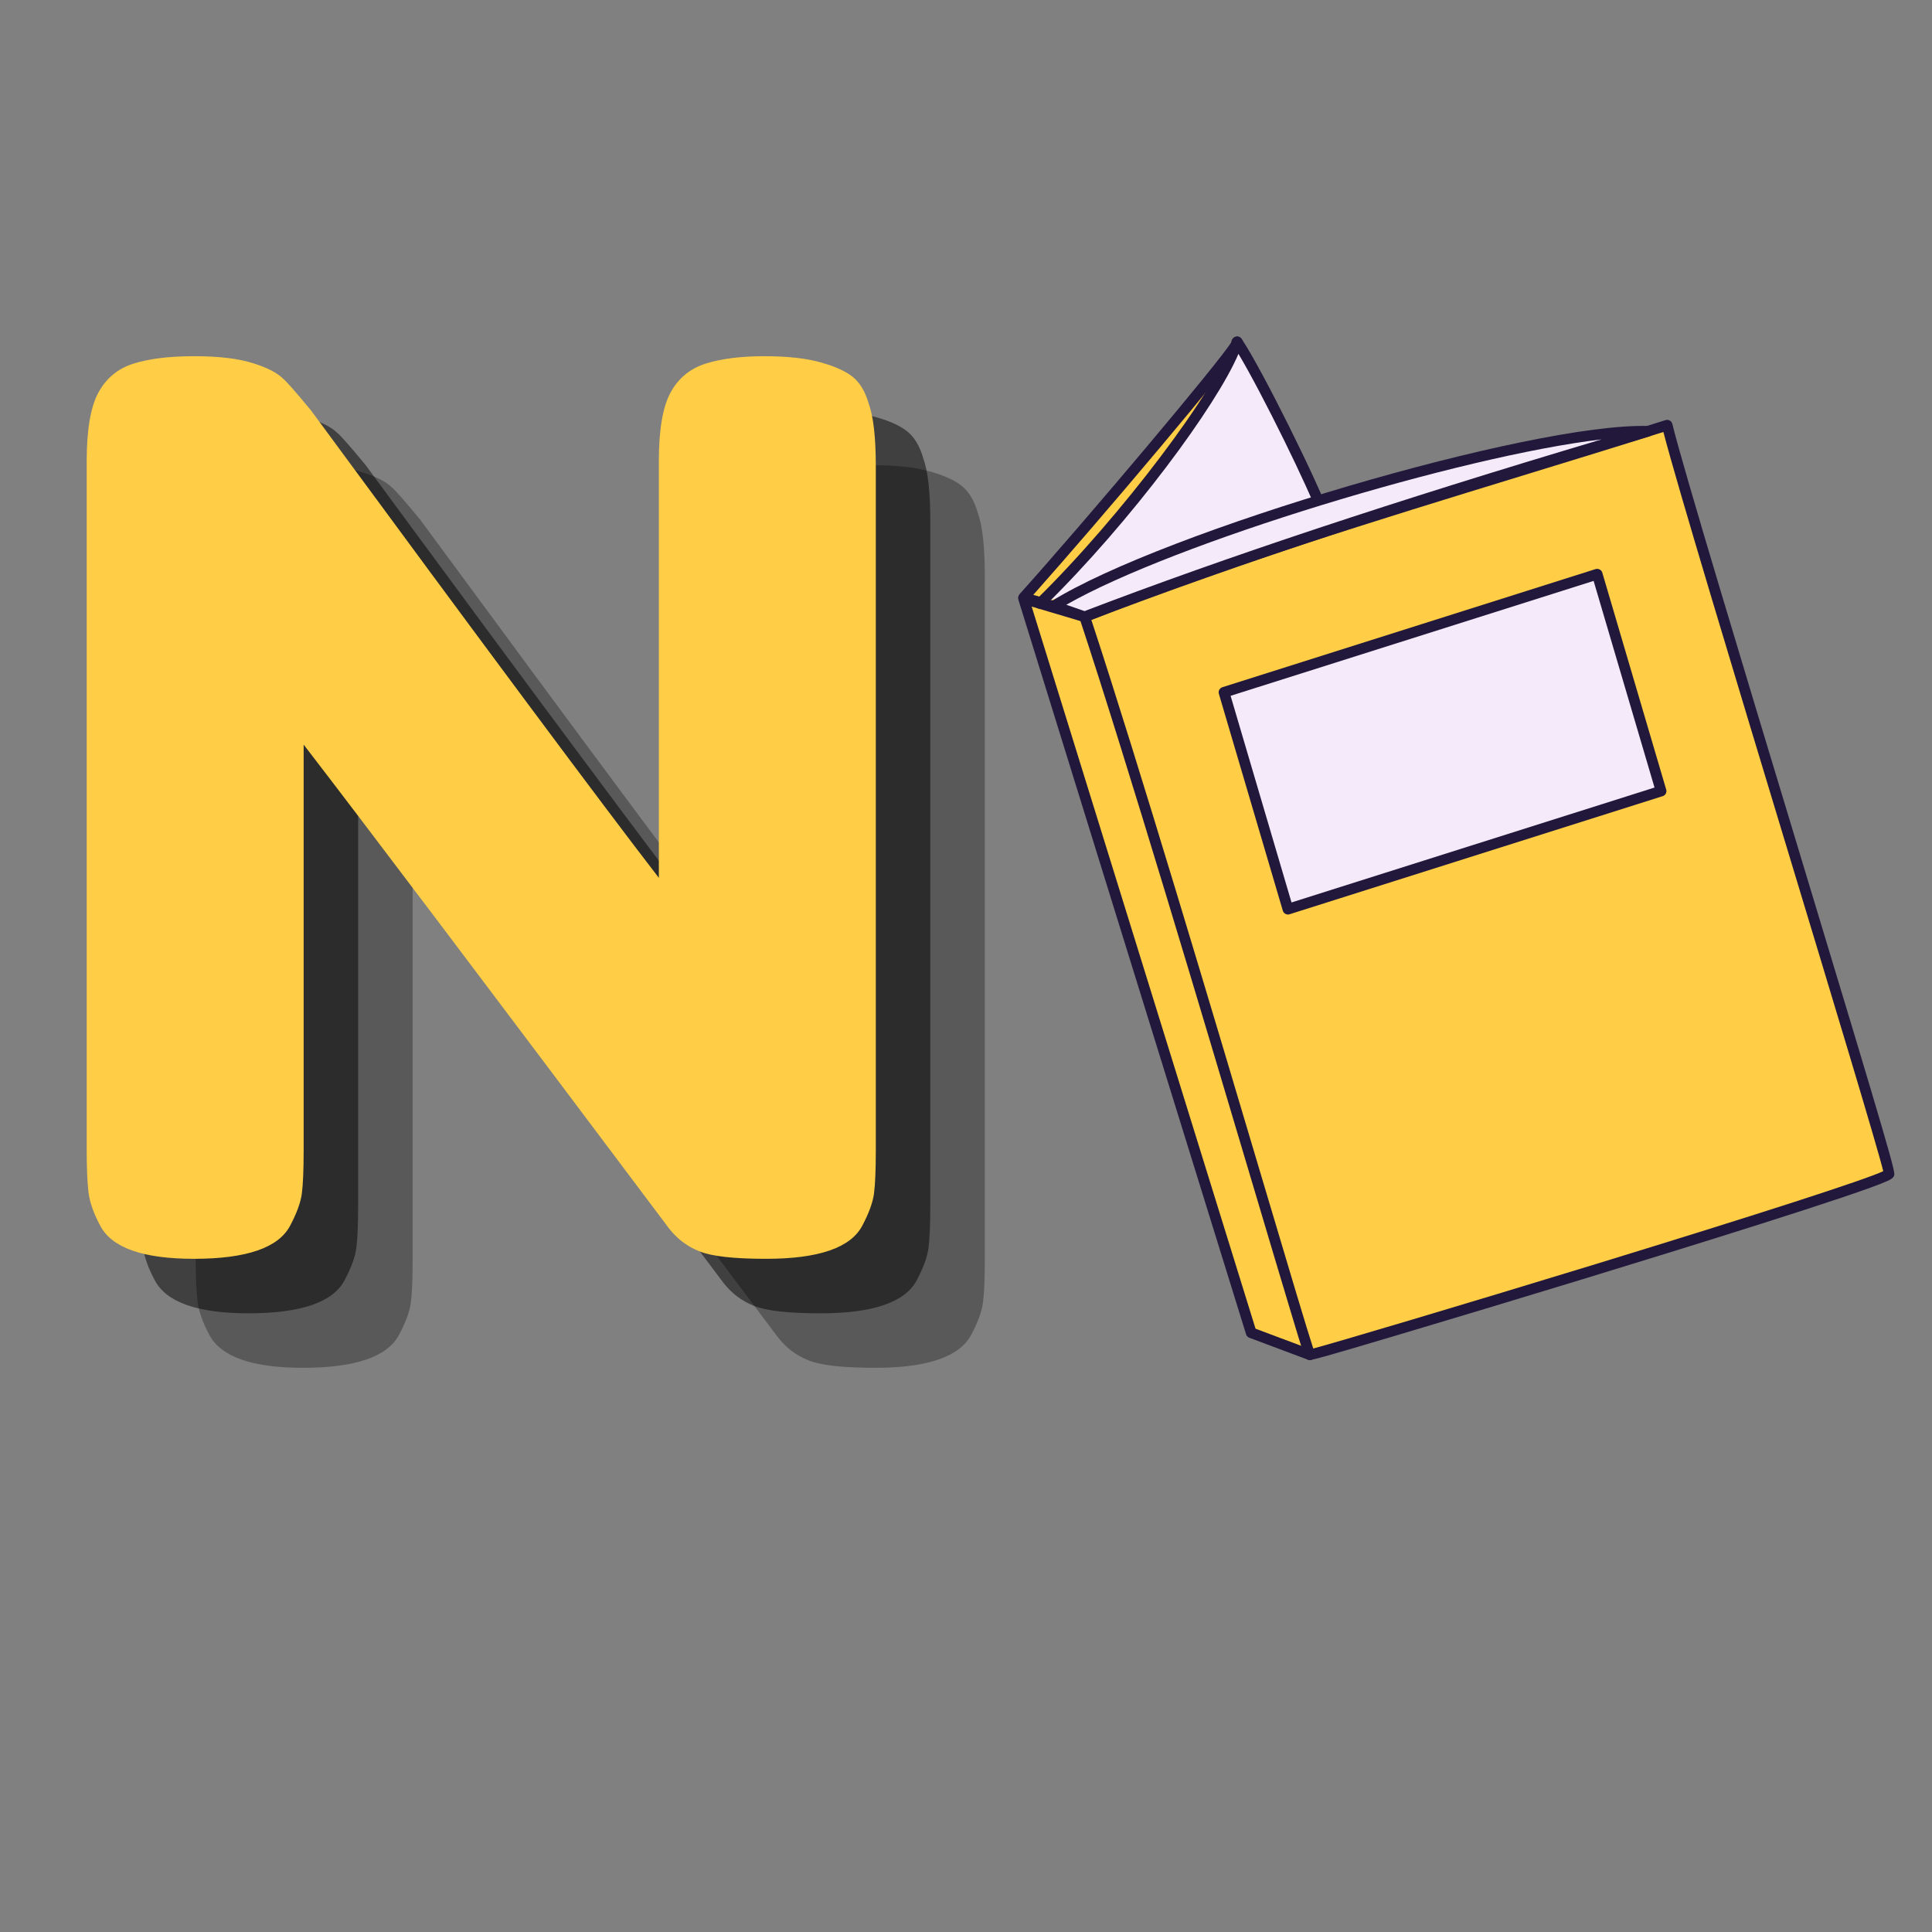 <svg xmlns="http://www.w3.org/2000/svg" xmlns:xlink="http://www.w3.org/1999/xlink" width="200" zoomAndPan="magnify" viewBox="0 0 150 150" height="200" preserveAspectRatio="xMidYMid meet" version="1.0"><rect x="0" y="0" width="150" height="150" fill="#808080" stroke="none"/><defs><g/><clipPath id="65f8316a2e"><path d="M 79 26.098 L 103 26.098 L 103 48 L 79 48 Z M 79 26.098 " clip-rule="nonzero"/></clipPath><clipPath id="9c8bbe7caa"><path d="M 79 26.098 L 104 26.098 L 104 49 L 79 49 Z M 79 26.098 " clip-rule="nonzero"/></clipPath><clipPath id="d8ff777b15"><path d="M 79 46 L 102 46 L 102 105.598 L 79 105.598 Z M 79 46 " clip-rule="nonzero"/></clipPath><clipPath id="82b5a22d0e"><path d="M 79 46 L 103 46 L 103 105.598 L 79 105.598 Z M 79 46 " clip-rule="nonzero"/></clipPath><clipPath id="4d285f14c7"><path d="M 80 26.098 L 103 26.098 L 103 47 L 80 47 Z M 80 26.098 " clip-rule="nonzero"/></clipPath><clipPath id="127197a1e2"><path d="M 80 26.098 L 104 26.098 L 104 48 L 80 48 Z M 80 26.098 " clip-rule="nonzero"/></clipPath><clipPath id="656a59ad56"><path d="M 84 33 L 147 33 L 147 105.598 L 84 105.598 Z M 84 33 " clip-rule="nonzero"/></clipPath><clipPath id="3f459bee91"><path d="M 83 32 L 147.219 32 L 147.219 105.598 L 83 105.598 Z M 83 32 " clip-rule="nonzero"/></clipPath></defs><g clip-path="url(#65f8316a2e)"><path fill="#ffce46" d="M 79.473 46.402 C 84.809 40.453 96.434 26.676 96.051 26.543 C 95.703 26.422 101.133 35.547 102.969 40.469 L 83.75 47.605 L 79.473 46.402 " fill-opacity="1" fill-rule="nonzero"/></g><g clip-path="url(#9c8bbe7caa)"><path fill="#22183b" d="M 83.75 48.02 C 83.711 48.02 83.676 48.012 83.637 48.004 L 79.359 46.801 C 79.223 46.762 79.113 46.656 79.074 46.52 C 79.031 46.379 79.066 46.234 79.164 46.125 C 84.211 40.5 94.688 28.082 95.613 26.547 C 95.602 26.422 95.652 26.363 95.723 26.277 C 95.836 26.148 96.027 26.098 96.188 26.152 C 96.32 26.199 96.426 26.316 96.461 26.449 C 96.469 26.484 96.48 26.52 96.473 26.57 C 96.629 26.934 97.254 28.082 97.91 29.293 C 99.613 32.438 102.188 37.184 103.355 40.324 C 103.395 40.426 103.391 40.543 103.344 40.641 C 103.297 40.742 103.215 40.82 103.113 40.855 L 83.895 47.992 C 83.848 48.012 83.797 48.02 83.75 48.02 Z M 80.223 46.184 L 83.73 47.172 L 102.43 40.227 C 101.223 37.145 98.805 32.68 97.18 29.688 C 96.605 28.625 96.223 27.922 95.98 27.449 C 95.305 28.406 93.723 30.391 90.105 34.699 C 86.66 38.805 82.77 43.324 80.223 46.184 Z M 80.223 46.184 " fill-opacity="1" fill-rule="nonzero"/></g><g clip-path="url(#d8ff777b15)"><path fill="#ffce46" d="M 101.699 105.184 L 97.145 103.477 L 79.473 46.477 L 84.215 47.883 " fill-opacity="1" fill-rule="nonzero"/></g><g clip-path="url(#82b5a22d0e)"><path fill="#22183b" d="M 101.699 105.598 C 101.652 105.598 101.602 105.59 101.555 105.57 L 96.996 103.863 C 96.879 103.82 96.785 103.719 96.746 103.598 L 79.078 46.598 C 79.031 46.453 79.07 46.293 79.18 46.184 C 79.285 46.078 79.445 46.035 79.59 46.078 L 84.332 47.488 C 84.551 47.555 84.676 47.785 84.613 48.004 C 84.547 48.223 84.316 48.348 84.098 48.281 L 80.098 47.094 L 97.48 103.16 L 101.848 104.797 C 102.059 104.875 102.168 105.113 102.09 105.328 C 102.027 105.496 101.867 105.598 101.699 105.598 Z M 101.699 105.598 " fill-opacity="1" fill-rule="nonzero"/></g><g clip-path="url(#4d285f14c7)"><path fill="#f5eaf9" d="M 80.738 46.852 C 87.125 40.594 94.984 30.336 96.051 26.539 C 97.57 28.781 101.961 37.621 102.789 40.008 " fill-opacity="1" fill-rule="nonzero"/></g><g clip-path="url(#127197a1e2)"><path fill="#22183b" d="M 80.738 47.266 C 80.629 47.266 80.523 47.223 80.441 47.141 C 80.281 46.977 80.285 46.715 80.449 46.555 C 86.973 40.168 94.645 30.008 95.652 26.426 C 95.695 26.27 95.824 26.156 95.984 26.129 C 96.145 26.105 96.305 26.172 96.395 26.305 C 97.98 28.648 102.379 37.559 103.18 39.871 C 103.258 40.086 103.141 40.32 102.926 40.398 C 102.711 40.473 102.473 40.359 102.398 40.141 C 101.672 38.051 97.969 30.496 96.152 27.473 C 94.484 31.43 87.883 40.434 81.027 47.148 C 80.945 47.227 80.844 47.266 80.738 47.266 Z M 80.738 47.266 " fill-opacity="1" fill-rule="nonzero"/></g><g clip-path="url(#656a59ad56)"><path fill="#ffce46" d="M 84.215 47.883 C 98.309 42.27 114.973 37.598 129.438 33.012 C 130.957 39.293 146.84 90.641 146.672 91.129 C 146.398 91.922 101.938 105.277 101.699 105.184 C 101.477 105.094 90.062 65.59 84.215 47.883 Z M 84.215 47.883 " fill-opacity="1" fill-rule="nonzero"/></g><g clip-path="url(#3f459bee91)"><path fill="#22183b" d="M 101.66 105.59 C 101.605 105.59 101.578 105.578 101.551 105.566 C 101.305 105.473 101.305 105.473 100.145 101.613 C 99.445 99.301 98.473 96.027 97.328 92.184 C 93.418 79.043 87.512 59.18 83.82 48.016 C 83.754 47.805 83.859 47.582 84.062 47.5 C 94.602 43.301 106.484 39.656 117.977 36.129 C 121.922 34.922 125.648 33.777 129.312 32.617 C 129.422 32.582 129.539 32.594 129.641 32.652 C 129.742 32.707 129.812 32.801 129.84 32.914 C 130.633 36.188 135.426 52.027 139.652 66 C 146.887 89.914 147.16 90.977 147.062 91.262 C 147 91.449 146.84 91.551 146.555 91.684 C 144.328 92.711 130.719 96.922 122.805 99.34 C 117.848 100.855 112.582 102.441 108.355 103.699 C 102.863 105.332 101.926 105.59 101.66 105.59 Z M 84.73 48.125 C 88.43 59.367 94.254 78.945 98.121 91.949 C 100.004 98.277 101.535 103.414 101.961 104.699 C 103.805 104.203 113.273 101.395 123.902 98.141 C 136.629 94.238 144.84 91.586 146.215 90.93 C 145.781 89.121 142.266 77.5 138.859 66.242 C 134.789 52.789 130.195 37.609 129.145 33.539 C 125.613 34.656 122.02 35.758 118.223 36.922 C 106.875 40.402 95.148 44 84.73 48.125 Z M 146.383 90.84 Z M 146.383 90.84 " fill-opacity="1" fill-rule="nonzero"/></g><path fill="#f5eaf9" d="M 127.93 33.488 C 112.016 38.16 97.141 42.93 84.215 47.883 L 81.812 47.055 C 90.281 41.777 118.785 33.234 127.93 33.488 Z M 127.93 33.488 " fill-opacity="1" fill-rule="nonzero"/><path fill="#22183b" d="M 84.215 48.297 C 84.168 48.297 84.121 48.289 84.078 48.277 L 81.68 47.445 C 81.527 47.395 81.422 47.258 81.402 47.102 C 81.383 46.941 81.461 46.789 81.594 46.703 C 90.371 41.23 118.949 32.816 127.941 33.074 C 128.145 33.078 128.312 33.234 128.34 33.434 C 128.363 33.637 128.242 33.828 128.047 33.883 C 110.363 39.078 96.074 43.781 84.363 48.27 C 84.316 48.289 84.266 48.297 84.215 48.297 Z M 82.789 46.953 L 84.207 47.445 C 95.137 43.262 108.301 38.891 124.352 34.113 C 113.414 35.402 91.195 42.145 82.789 46.953 Z M 82.789 46.953 " fill-opacity="1" fill-rule="nonzero"/><path fill="#f5eaf9" d="M 128.969 61.418 L 99.992 70.59 L 95.031 53.75 L 124.004 44.578 Z M 128.969 61.418 " fill-opacity="1" fill-rule="nonzero"/><path fill="#22183b" d="M 99.992 71.004 C 99.926 71.004 99.859 70.984 99.801 70.953 C 99.703 70.902 99.629 70.812 99.598 70.707 L 94.633 53.867 C 94.57 53.652 94.691 53.426 94.906 53.355 L 123.879 44.184 C 123.984 44.152 124.102 44.164 124.199 44.215 C 124.297 44.266 124.371 44.355 124.402 44.461 L 129.363 61.301 C 129.43 61.516 129.309 61.746 129.094 61.812 L 100.117 70.984 C 100.078 70.996 100.035 71.004 99.992 71.004 Z M 95.543 54.023 L 100.273 70.066 L 128.457 61.145 L 123.727 45.102 Z M 95.543 54.023 " fill-opacity="1" fill-rule="nonzero"/><g fill="#000000" fill-opacity="0.302"><g transform="translate(11.366, 106.196)"><g><path d="M 49.156 -67.25 C 49.758 -68.363 50.664 -69.113 51.875 -69.5 C 53.094 -69.883 54.609 -70.078 56.422 -70.078 C 58.242 -70.078 59.711 -69.914 60.828 -69.594 C 61.953 -69.281 62.785 -68.898 63.328 -68.453 C 63.867 -68.004 64.27 -67.332 64.531 -66.438 C 64.906 -65.414 65.094 -63.789 65.094 -61.562 L 65.094 -8.422 C 65.094 -6.891 65.047 -5.77 64.953 -5.062 C 64.859 -4.363 64.555 -3.535 64.047 -2.578 C 63.148 -0.859 60.66 0 56.578 0 C 54.086 0 52.363 -0.191 51.406 -0.578 C 50.445 -0.961 49.648 -1.566 49.016 -2.391 C 34.648 -21.535 25.203 -34.047 20.672 -39.922 L 20.672 -8.422 C 20.672 -6.891 20.625 -5.77 20.531 -5.062 C 20.438 -4.363 20.133 -3.535 19.625 -2.578 C 18.727 -0.859 16.238 0 12.156 0 C 8.195 0 5.77 -0.859 4.875 -2.578 C 4.363 -3.535 4.062 -4.395 3.969 -5.156 C 3.875 -5.926 3.828 -7.047 3.828 -8.516 L 3.828 -61.938 C 3.828 -64.363 4.129 -66.133 4.734 -67.25 C 5.336 -68.363 6.242 -69.113 7.453 -69.5 C 8.672 -69.883 10.238 -70.078 12.156 -70.078 C 14.07 -70.078 15.586 -69.898 16.703 -69.547 C 17.816 -69.203 18.598 -68.805 19.047 -68.359 C 19.305 -68.16 20.039 -67.328 21.25 -65.859 C 34.719 -47.547 43.719 -35.453 48.25 -29.578 L 48.25 -61.938 C 48.25 -64.363 48.551 -66.133 49.156 -67.25 Z M 49.156 -67.25 "/></g></g></g><g fill="#000000" fill-opacity="0.502"><g transform="translate(7.134, 101.965)"><g><path d="M 49.156 -67.25 C 49.758 -68.363 50.664 -69.113 51.875 -69.5 C 53.094 -69.883 54.609 -70.078 56.422 -70.078 C 58.242 -70.078 59.711 -69.914 60.828 -69.594 C 61.953 -69.281 62.785 -68.898 63.328 -68.453 C 63.867 -68.004 64.27 -67.332 64.531 -66.438 C 64.906 -65.414 65.094 -63.789 65.094 -61.562 L 65.094 -8.422 C 65.094 -6.891 65.047 -5.77 64.953 -5.062 C 64.859 -4.363 64.555 -3.535 64.047 -2.578 C 63.148 -0.859 60.66 0 56.578 0 C 54.086 0 52.363 -0.191 51.406 -0.578 C 50.445 -0.961 49.648 -1.566 49.016 -2.391 C 34.648 -21.535 25.203 -34.047 20.672 -39.922 L 20.672 -8.422 C 20.672 -6.891 20.625 -5.77 20.531 -5.062 C 20.438 -4.363 20.133 -3.535 19.625 -2.578 C 18.727 -0.859 16.238 0 12.156 0 C 8.195 0 5.77 -0.859 4.875 -2.578 C 4.363 -3.535 4.062 -4.395 3.969 -5.156 C 3.875 -5.926 3.828 -7.047 3.828 -8.516 L 3.828 -61.938 C 3.828 -64.363 4.129 -66.133 4.734 -67.25 C 5.336 -68.363 6.242 -69.113 7.453 -69.5 C 8.672 -69.883 10.238 -70.078 12.156 -70.078 C 14.07 -70.078 15.586 -69.898 16.703 -69.547 C 17.816 -69.203 18.598 -68.805 19.047 -68.359 C 19.305 -68.16 20.039 -67.328 21.25 -65.859 C 34.719 -47.547 43.719 -35.453 48.25 -29.578 L 48.25 -61.938 C 48.25 -64.363 48.551 -66.133 49.156 -67.25 Z M 49.156 -67.25 "/></g></g></g><g fill="#ffce46" fill-opacity="1"><g transform="translate(2.903, 97.734)"><g><path d="M 49.156 -67.25 C 49.758 -68.363 50.664 -69.113 51.875 -69.5 C 53.094 -69.883 54.609 -70.078 56.422 -70.078 C 58.242 -70.078 59.711 -69.914 60.828 -69.594 C 61.953 -69.281 62.785 -68.898 63.328 -68.453 C 63.867 -68.004 64.27 -67.332 64.531 -66.438 C 64.906 -65.414 65.094 -63.789 65.094 -61.562 L 65.094 -8.422 C 65.094 -6.891 65.047 -5.77 64.953 -5.062 C 64.859 -4.363 64.555 -3.535 64.047 -2.578 C 63.148 -0.859 60.66 0 56.578 0 C 54.086 0 52.363 -0.191 51.406 -0.578 C 50.445 -0.961 49.648 -1.566 49.016 -2.391 C 34.648 -21.535 25.203 -34.047 20.672 -39.922 L 20.672 -8.422 C 20.672 -6.891 20.625 -5.77 20.531 -5.062 C 20.438 -4.363 20.133 -3.535 19.625 -2.578 C 18.727 -0.859 16.238 0 12.156 0 C 8.195 0 5.77 -0.859 4.875 -2.578 C 4.363 -3.535 4.062 -4.395 3.969 -5.156 C 3.875 -5.926 3.828 -7.047 3.828 -8.516 L 3.828 -61.938 C 3.828 -64.363 4.129 -66.133 4.734 -67.25 C 5.336 -68.363 6.242 -69.113 7.453 -69.5 C 8.672 -69.883 10.238 -70.078 12.156 -70.078 C 14.07 -70.078 15.586 -69.898 16.703 -69.547 C 17.816 -69.203 18.598 -68.805 19.047 -68.359 C 19.305 -68.16 20.039 -67.328 21.25 -65.859 C 34.719 -47.547 43.719 -35.453 48.25 -29.578 L 48.25 -61.938 C 48.25 -64.363 48.551 -66.133 49.156 -67.25 Z M 49.156 -67.25 "/></g></g></g></svg>